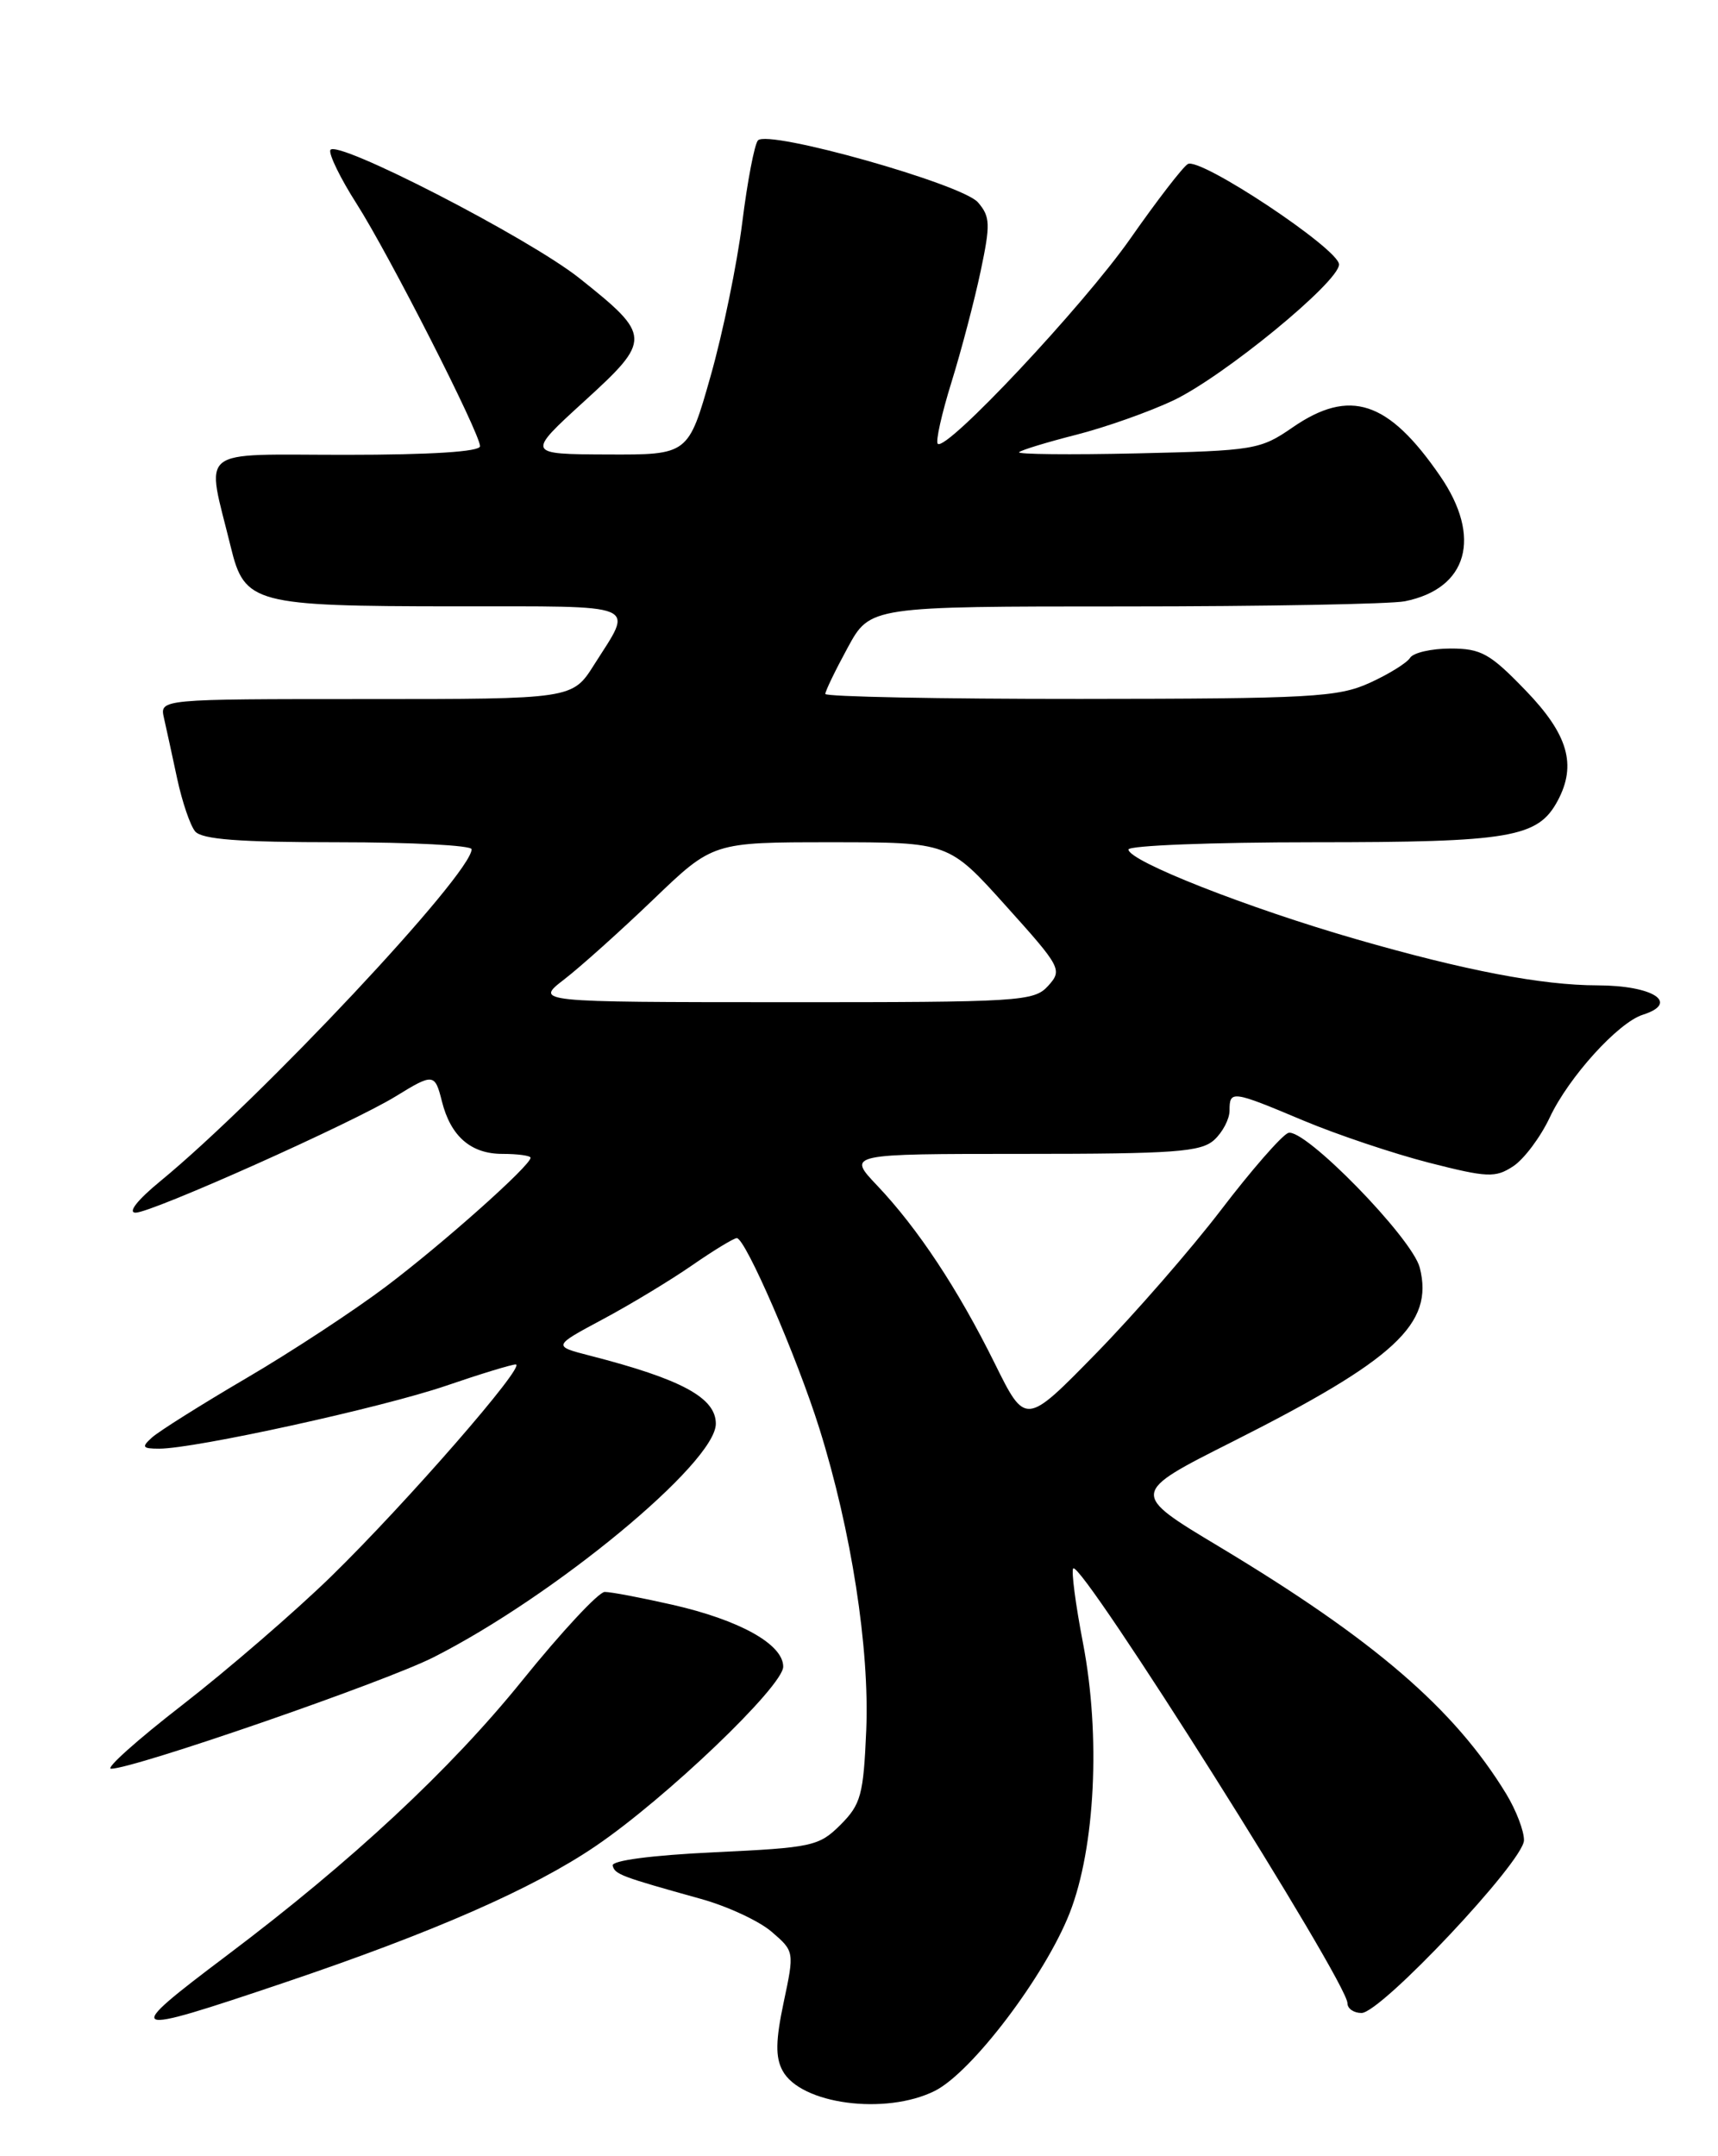 <?xml version="1.0" encoding="UTF-8" standalone="no"?>
<!DOCTYPE svg PUBLIC "-//W3C//DTD SVG 1.1//EN" "http://www.w3.org/Graphics/SVG/1.1/DTD/svg11.dtd" >
<svg xmlns="http://www.w3.org/2000/svg" xmlns:xlink="http://www.w3.org/1999/xlink" version="1.1" viewBox="0 0 204 256">
 <g >
 <path fill="currentColor"
d=" M 111.00 248.25 C 115.40 246.05 124.10 234.57 127.02 227.12 C 130.05 219.37 130.71 206.08 128.60 195.09 C 127.71 190.47 127.19 186.48 127.44 186.22 C 128.41 185.25 160.00 235.33 160.00 237.84 C 160.00 238.48 160.75 239.00 161.67 239.00 C 163.98 239.00 180.93 220.99 180.96 218.50 C 180.98 217.40 180.03 214.93 178.86 213.00 C 172.70 202.89 163.19 194.70 144.78 183.64 C 134.19 177.29 134.19 177.29 146.35 171.17 C 165.73 161.40 170.27 157.19 168.59 150.52 C 167.71 146.99 154.76 133.75 152.95 134.52 C 152.15 134.86 148.57 138.96 145.00 143.64 C 141.43 148.31 134.74 155.99 130.14 160.70 C 121.77 169.26 121.77 169.26 118.12 161.88 C 113.74 153.03 108.98 145.84 104.15 140.75 C 100.59 137.00 100.59 137.00 121.47 137.00 C 139.49 137.00 142.59 136.77 144.17 135.35 C 145.18 134.43 146.00 132.86 146.00 131.85 C 146.00 129.43 146.28 129.47 154.79 133.05 C 158.77 134.72 165.48 136.97 169.69 138.05 C 176.63 139.82 177.56 139.86 179.68 138.47 C 180.96 137.63 182.92 135.02 184.02 132.68 C 186.27 127.89 192.14 121.41 195.07 120.48 C 199.50 119.07 196.30 117.00 189.67 116.99 C 183.10 116.98 173.99 115.24 161.11 111.53 C 148.15 107.80 134.00 102.23 134.00 100.86 C 134.00 100.39 143.92 100.00 156.05 100.00 C 179.40 100.00 182.62 99.45 184.97 95.06 C 187.24 90.81 186.20 87.20 181.18 82.00 C 176.93 77.59 175.88 77.00 172.24 77.00 C 169.97 77.00 167.81 77.50 167.44 78.10 C 167.06 78.71 164.90 80.05 162.63 81.08 C 158.89 82.78 155.66 82.96 128.25 82.98 C 111.61 82.99 98.00 82.72 98.00 82.39 C 98.00 82.05 99.20 79.57 100.66 76.89 C 103.32 72.00 103.32 72.00 133.53 72.00 C 150.15 72.00 165.13 71.72 166.81 71.39 C 174.29 69.89 176.01 63.78 171.00 56.51 C 164.85 47.56 160.28 46.06 153.48 50.75 C 149.66 53.39 148.93 53.51 135.01 53.83 C 127.03 54.01 120.73 53.94 121.01 53.69 C 121.28 53.43 124.33 52.50 127.79 51.62 C 131.25 50.74 136.42 48.91 139.29 47.56 C 145.27 44.73 159.00 33.47 159.00 31.40 C 159.00 29.57 142.46 18.59 141.04 19.48 C 140.43 19.85 137.36 23.84 134.22 28.33 C 128.64 36.30 112.34 53.67 111.35 52.69 C 111.08 52.42 111.82 49.11 112.99 45.35 C 114.16 41.58 115.71 35.67 116.44 32.22 C 117.62 26.62 117.59 25.73 116.13 24.03 C 114.26 21.85 91.20 15.35 90.00 16.67 C 89.59 17.13 88.75 21.51 88.14 26.40 C 87.53 31.30 85.84 39.51 84.38 44.65 C 81.73 54.00 81.73 54.00 72.11 53.96 C 62.50 53.92 62.50 53.92 69.38 47.64 C 77.40 40.33 77.38 39.86 68.81 33.04 C 62.78 28.24 39.71 16.37 39.22 17.83 C 39.05 18.36 40.44 21.21 42.32 24.15 C 46.19 30.21 57.00 51.44 57.00 52.98 C 57.00 53.63 51.18 54.00 41.02 54.00 C 23.08 54.00 24.46 52.89 27.41 64.97 C 29.04 71.67 30.17 71.97 53.86 71.99 C 76.46 72.00 75.24 71.50 70.55 78.92 C 67.97 83.00 67.97 83.00 43.47 83.00 C 18.96 83.00 18.96 83.00 19.47 85.25 C 19.75 86.49 20.46 89.73 21.04 92.46 C 21.63 95.19 22.58 98.00 23.17 98.71 C 23.97 99.66 28.37 100.00 40.12 100.00 C 48.86 100.00 56.00 100.37 56.00 100.83 C 56.00 103.76 30.95 130.46 19.00 140.27 C 16.31 142.48 15.14 143.97 16.10 143.98 C 17.98 144.00 41.90 133.31 47.00 130.16 C 51.45 127.42 51.64 127.44 52.47 130.75 C 53.51 134.91 55.91 137.00 59.65 137.00 C 61.49 137.00 63.00 137.21 63.00 137.46 C 63.00 138.38 52.62 147.63 45.87 152.72 C 42.07 155.59 34.58 160.51 29.23 163.64 C 23.88 166.78 18.84 169.95 18.04 170.68 C 16.78 171.81 16.90 172.00 18.91 172.00 C 23.13 172.00 45.34 167.13 52.93 164.54 C 57.01 163.14 60.75 162.00 61.24 162.00 C 62.58 162.00 48.26 178.44 39.34 187.15 C 35.03 191.35 27.08 198.21 21.69 202.40 C 16.29 206.58 12.47 210.00 13.19 210.00 C 15.89 210.00 45.57 199.74 51.43 196.79 C 65.80 189.53 85.00 173.67 85.00 169.04 C 85.00 165.95 80.93 163.75 70.07 160.96 C 65.63 159.82 65.63 159.82 71.57 156.64 C 74.83 154.90 79.61 152.01 82.18 150.23 C 84.75 148.45 87.14 147.00 87.49 147.00 C 88.51 147.00 94.64 161.13 97.30 169.62 C 101.09 181.73 103.26 195.70 102.86 205.41 C 102.53 213.11 102.23 214.22 99.81 216.65 C 97.25 219.20 96.47 219.37 84.81 219.92 C 77.38 220.27 72.60 220.90 72.75 221.50 C 73.01 222.54 73.70 222.80 83.21 225.45 C 86.36 226.32 90.15 228.08 91.63 229.36 C 94.33 231.68 94.33 231.72 93.06 237.71 C 92.10 242.24 92.06 244.25 92.92 245.84 C 95.05 249.83 105.14 251.17 111.00 248.25 Z  M 33.72 235.41 C 51.47 229.42 63.28 224.24 70.69 219.21 C 79.08 213.52 93.00 200.20 93.00 197.88 C 93.00 195.23 87.85 192.35 79.84 190.53 C 76.14 189.69 72.52 189.00 71.80 189.01 C 71.09 189.01 66.67 193.75 62.00 199.54 C 53.47 210.10 41.79 220.98 26.99 232.13 C 14.34 241.66 14.69 241.83 33.72 235.41 Z  M 67.00 116.28 C 68.92 114.80 73.68 110.53 77.58 106.79 C 84.65 100.00 84.65 100.00 98.66 100.00 C 112.66 100.00 112.66 100.00 119.44 107.55 C 126.02 114.86 126.17 115.15 124.46 117.05 C 122.78 118.90 121.19 119.00 93.10 118.99 C 63.50 118.98 63.50 118.98 67.00 116.28 Z "/>
</g>
</svg>